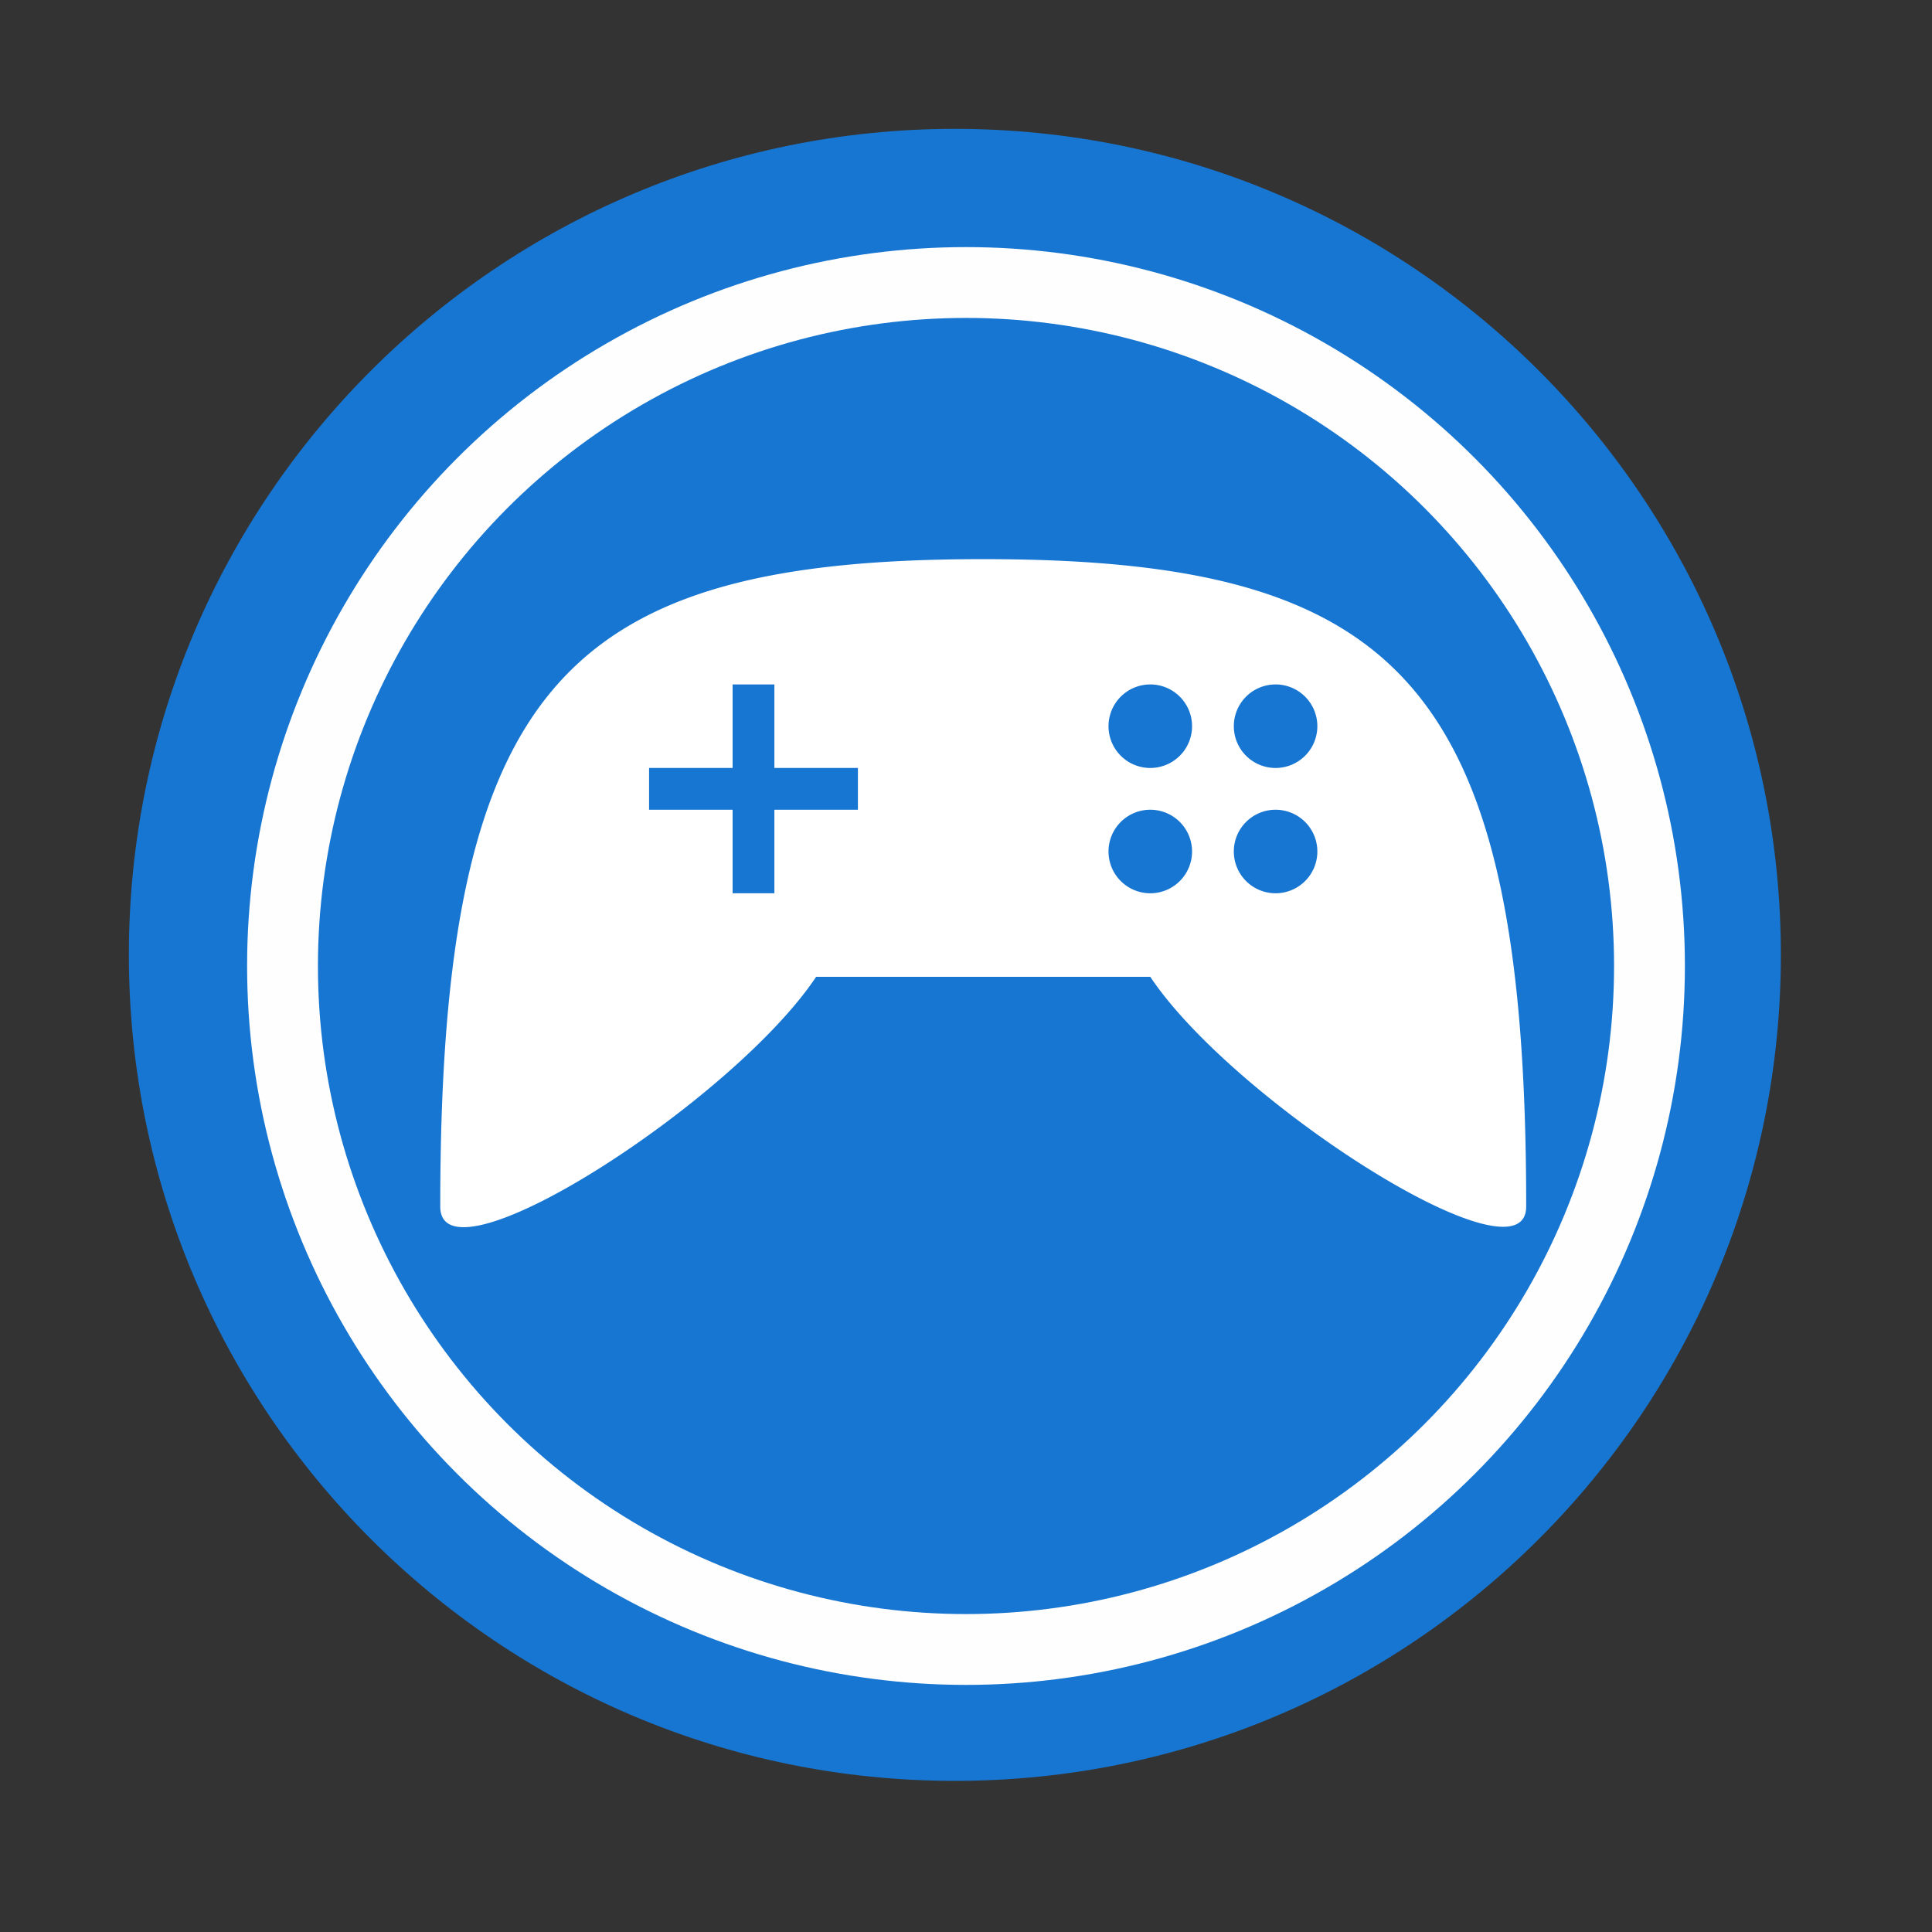 <svg xmlns="http://www.w3.org/2000/svg" height="512" viewBox="0 0 512 512" width="512"><rect x="0" y="0" width="512" height="512" fill="#333333" stroke="none"/><path d="M471.95 253.05c0 120.9-98.01 218.9-218.9 218.9-120.9 0-218.9-98.01-218.9-218.9 0-120.9 98.01-218.9 218.9-218.9 120.9 0 218.9 98.01 218.9 218.9" fill-rule="evenodd" fill="#1776d1"/><path d="M260.563 148.178c-110.687 0-143.893 33.204-143.893 171.563 0 22.11 77.48-27.67 99.617-60.878h88.548c22.137 33.207 99.62 82.68 99.62 60.88 0-138.36-33.206-171.564-143.894-171.564zm-66.412 33.204h11.07v22.138h22.135v11.068H205.22v22.138h-11.07v-22.138h-22.137V203.52h22.136v-22.136zm110.685 0a11.068 11.068 0 0 1 11.07 11.068 11.068 11.068 0 0 1-11.07 11.07 11.068 11.068 0 0 1-11.068-11.068 11.068 11.068 0 0 1 11.068-11.068zm33.207 0a11.068 11.068 0 0 1 11.068 11.068 11.068 11.068 0 0 1-11.068 11.07 11.068 11.068 0 0 1-11.068-11.068 11.068 11.068 0 0 1 11.068-11.068zm-33.207 33.206a11.068 11.068 0 0 1 11.07 11.07 11.068 11.068 0 0 1-11.07 11.068 11.068 11.068 0 0 1-11.068-11.068 11.068 11.068 0 0 1 11.068-11.07zm33.207 0a11.068 11.068 0 0 1 11.068 11.07 11.068 11.068 0 0 1-11.068 11.068 11.068 11.068 0 0 1-11.068-11.068 11.068 11.068 0 0 1 11.068-11.07z" fill="#fff"/><circle cx="256" stroke="#fefefe" cy="256" r="181.13" stroke-width="18.771" fill="none"/></svg>